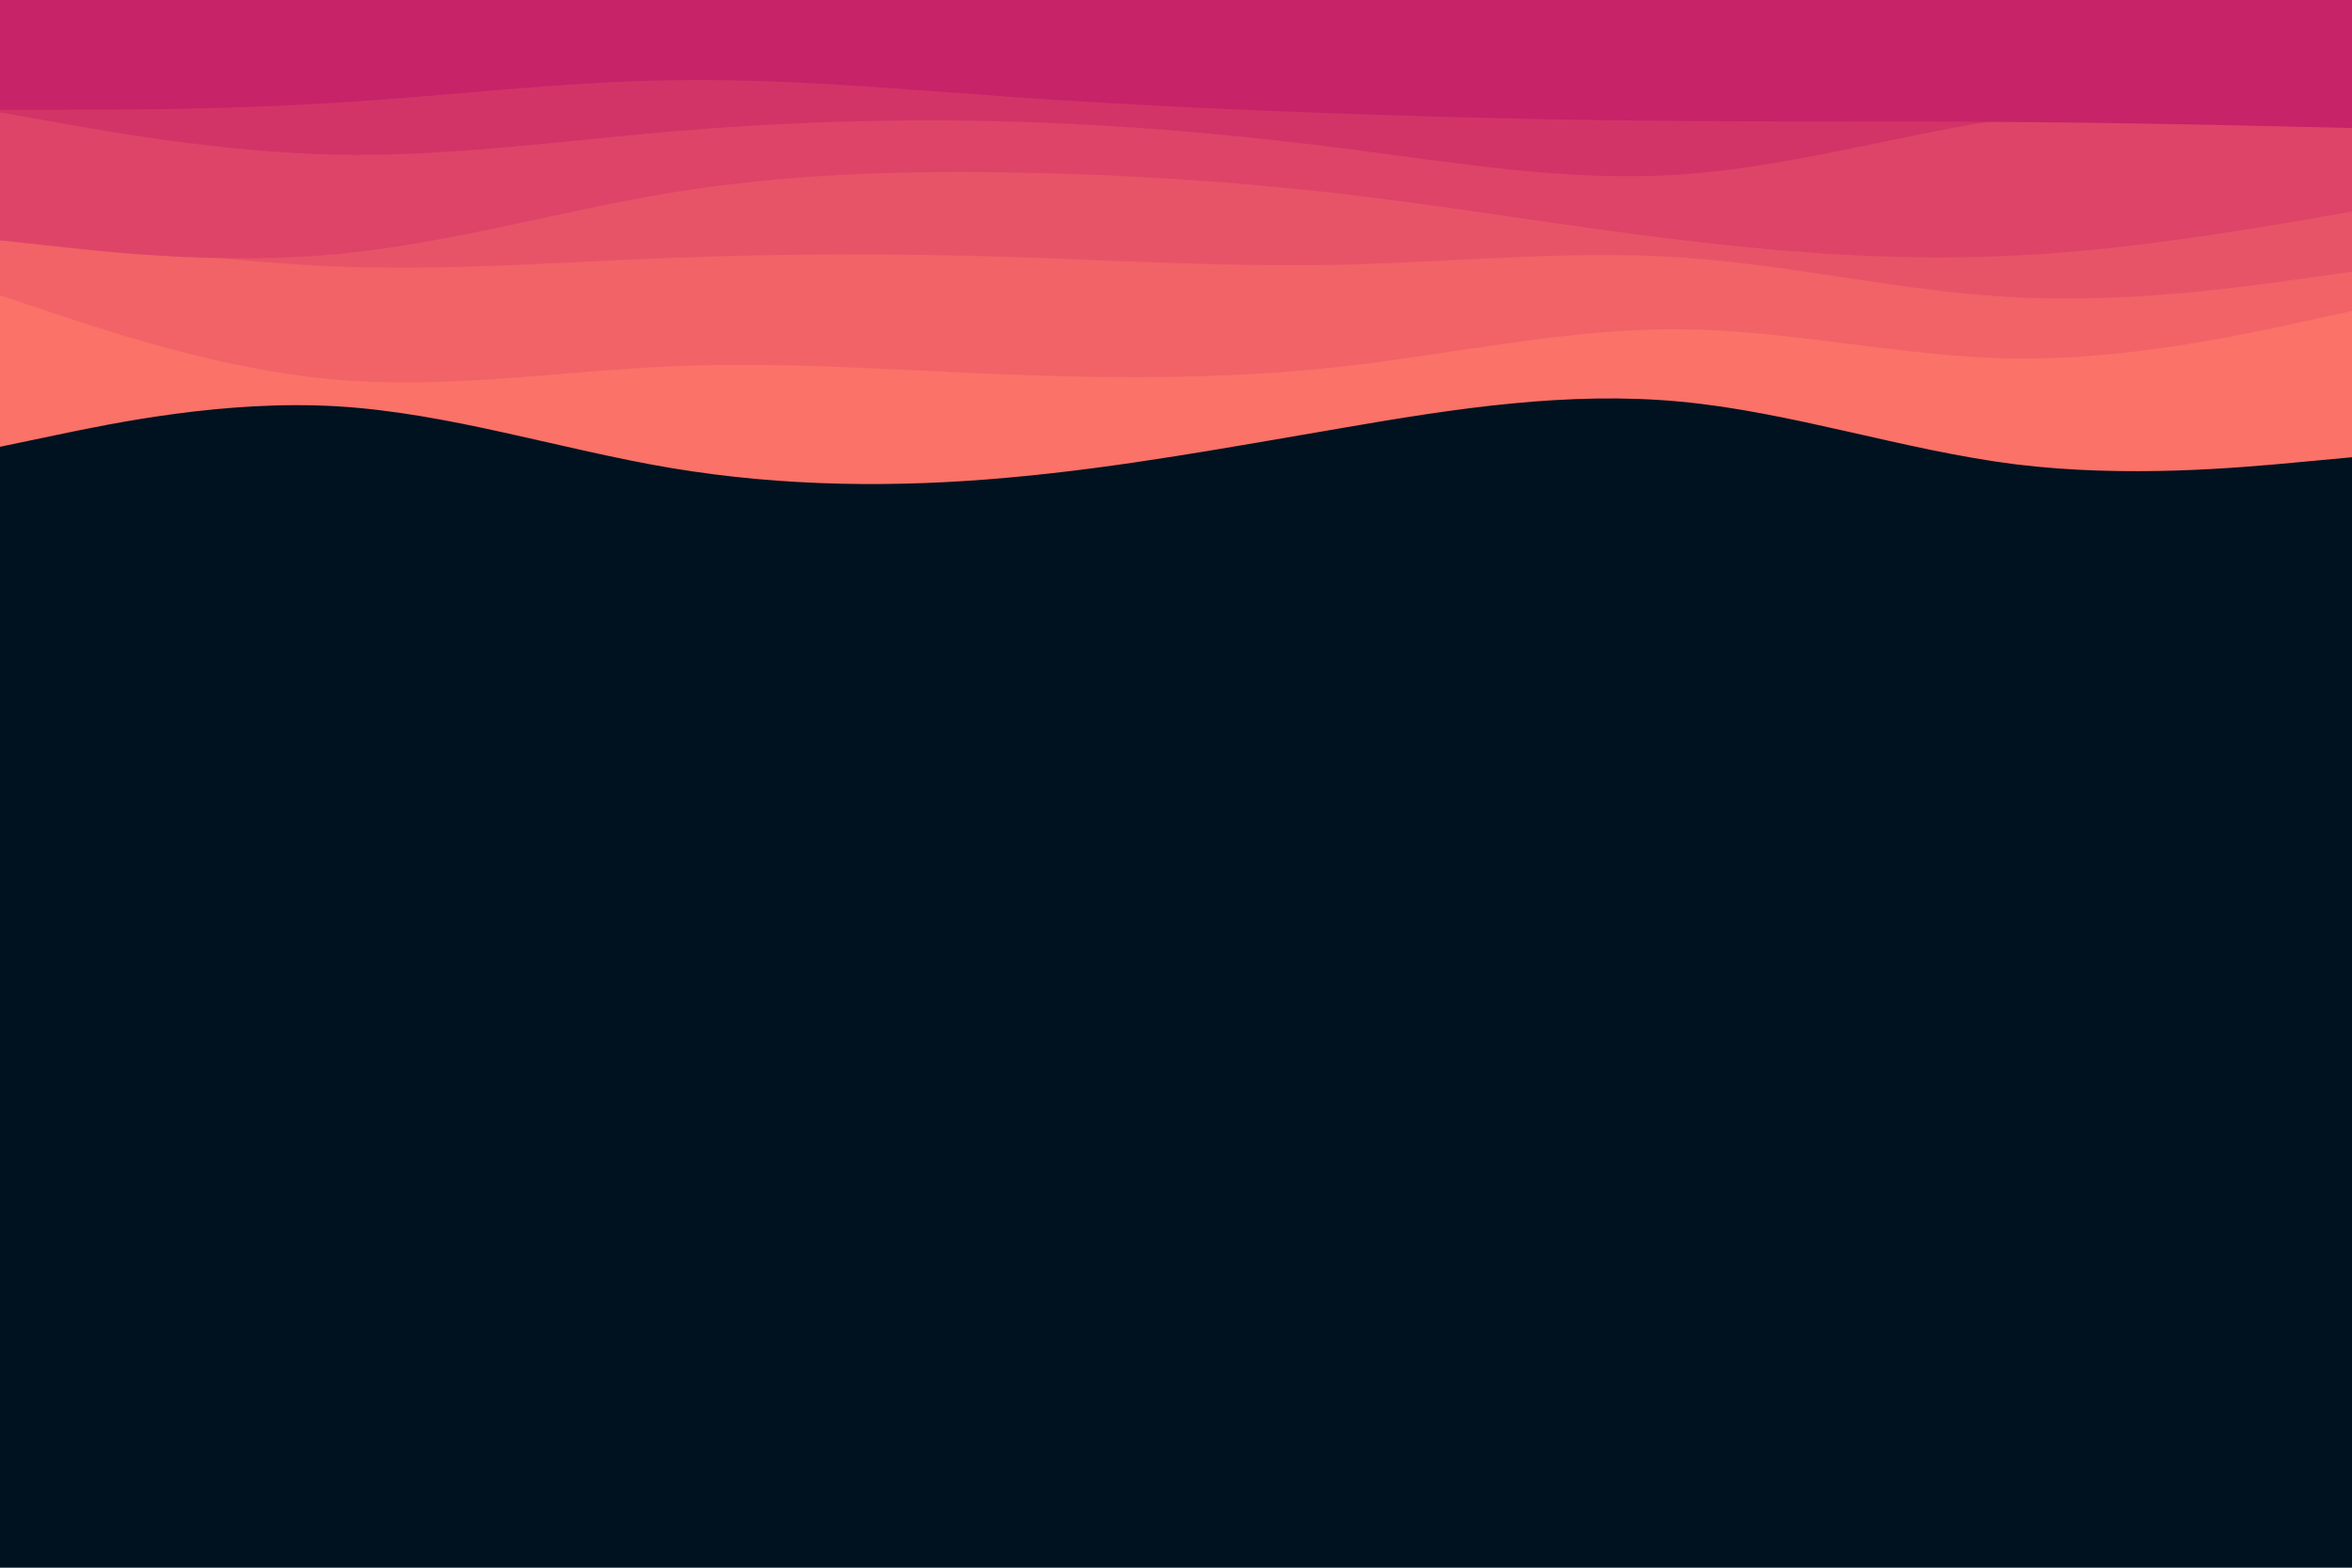 <svg id="visual" viewBox="0 0 900 600" width="900" height="600" xmlns="http://www.w3.org/2000/svg" xmlns:xlink="http://www.w3.org/1999/xlink" version="1.1"><rect x="0" y="0" width="900" height="600" fill="#001220"></rect><path d="M0 171L21.5 166.5C43 162 86 153 128.8 155.5C171.7 158 214.3 172 257.2 179.2C300 186.3 343 186.7 385.8 182.8C428.7 179 471.3 171 514.2 163.7C557 156.3 600 149.7 642.8 153.7C685.7 157.7 728.3 172.3 771.2 177.7C814 183 857 179 878.5 177L900 175L900 0L878.5 0C857 0 814 0 771.2 0C728.3 0 685.7 0 642.8 0C600 0 557 0 514.2 0C471.3 0 428.7 0 385.8 0C343 0 300 0 257.2 0C214.3 0 171.7 0 128.8 0C86 0 43 0 21.5 0L0 0Z" fill="#fa7268"></path><path d="M0 113L21.5 120.2C43 127.3 86 141.7 128.8 145.3C171.7 149 214.3 142 257.2 140.2C300 138.3 343 141.7 385.8 143.3C428.7 145 471.3 145 514.2 140.2C557 135.3 600 125.7 642.8 126C685.7 126.3 728.3 136.7 771.2 137.2C814 137.7 857 128.3 878.5 123.7L900 119L900 0L878.5 0C857 0 814 0 771.2 0C728.3 0 685.7 0 642.8 0C600 0 557 0 514.2 0C471.3 0 428.7 0 385.8 0C343 0 300 0 257.2 0C214.3 0 171.7 0 128.8 0C86 0 43 0 21.5 0L0 0Z" fill="#f16367"></path><path d="M0 87L21.5 90.3C43 93.7 86 100.3 128.8 102C171.7 103.7 214.3 100.3 257.2 98.7C300 97 343 97 385.8 98.3C428.7 99.7 471.3 102.3 514.2 101.3C557 100.3 600 95.7 642.8 98.5C685.7 101.3 728.3 111.7 771.2 113.8C814 116 857 110 878.5 107L900 104L900 0L878.5 0C857 0 814 0 771.2 0C728.3 0 685.7 0 642.8 0C600 0 557 0 514.2 0C471.3 0 428.7 0 385.8 0C343 0 300 0 257.2 0C214.3 0 171.7 0 128.8 0C86 0 43 0 21.5 0L0 0Z" fill="#e85467"></path><path d="M0 92L21.5 94.3C43 96.7 86 101.3 128.8 97.3C171.7 93.3 214.3 80.7 257.2 73.7C300 66.7 343 65.3 385.8 66C428.7 66.7 471.3 69.3 514.2 74.3C557 79.3 600 86.7 642.8 91.8C685.7 97 728.3 100 771.2 97.8C814 95.7 857 88.3 878.5 84.7L900 81L900 0L878.5 0C857 0 814 0 771.2 0C728.3 0 685.7 0 642.8 0C600 0 557 0 514.2 0C471.3 0 428.7 0 385.8 0C343 0 300 0 257.2 0C214.3 0 171.7 0 128.8 0C86 0 43 0 21.5 0L0 0Z" fill="#de4467"></path><path d="M0 43L21.5 46.8C43 50.7 86 58.3 128.8 59.2C171.7 60 214.3 54 257.2 50.3C300 46.7 343 45.3 385.8 46.5C428.7 47.7 471.3 51.3 514.2 56.8C557 62.3 600 69.7 642.8 66.8C685.7 64 728.3 51 771.2 45C814 39 857 40 878.5 40.5L900 41L900 0L878.5 0C857 0 814 0 771.2 0C728.3 0 685.7 0 642.8 0C600 0 557 0 514.2 0C471.3 0 428.7 0 385.8 0C343 0 300 0 257.2 0C214.3 0 171.7 0 128.8 0C86 0 43 0 21.5 0L0 0Z" fill="#d23467"></path><path d="M0 42L21.5 42C43 42 86 42 128.8 39.3C171.7 36.7 214.3 31.3 257.2 30.7C300 30 343 34 385.8 37C428.7 40 471.3 42 514.2 43.5C557 45 600 46 642.8 46.3C685.7 46.7 728.3 46.3 771.2 46.7C814 47 857 48 878.5 48.5L900 49L900 0L878.5 0C857 0 814 0 771.2 0C728.3 0 685.7 0 642.8 0C600 0 557 0 514.2 0C471.3 0 428.7 0 385.8 0C343 0 300 0 257.2 0C214.3 0 171.7 0 128.8 0C86 0 43 0 21.5 0L0 0Z" fill="#c62368"></path></svg>